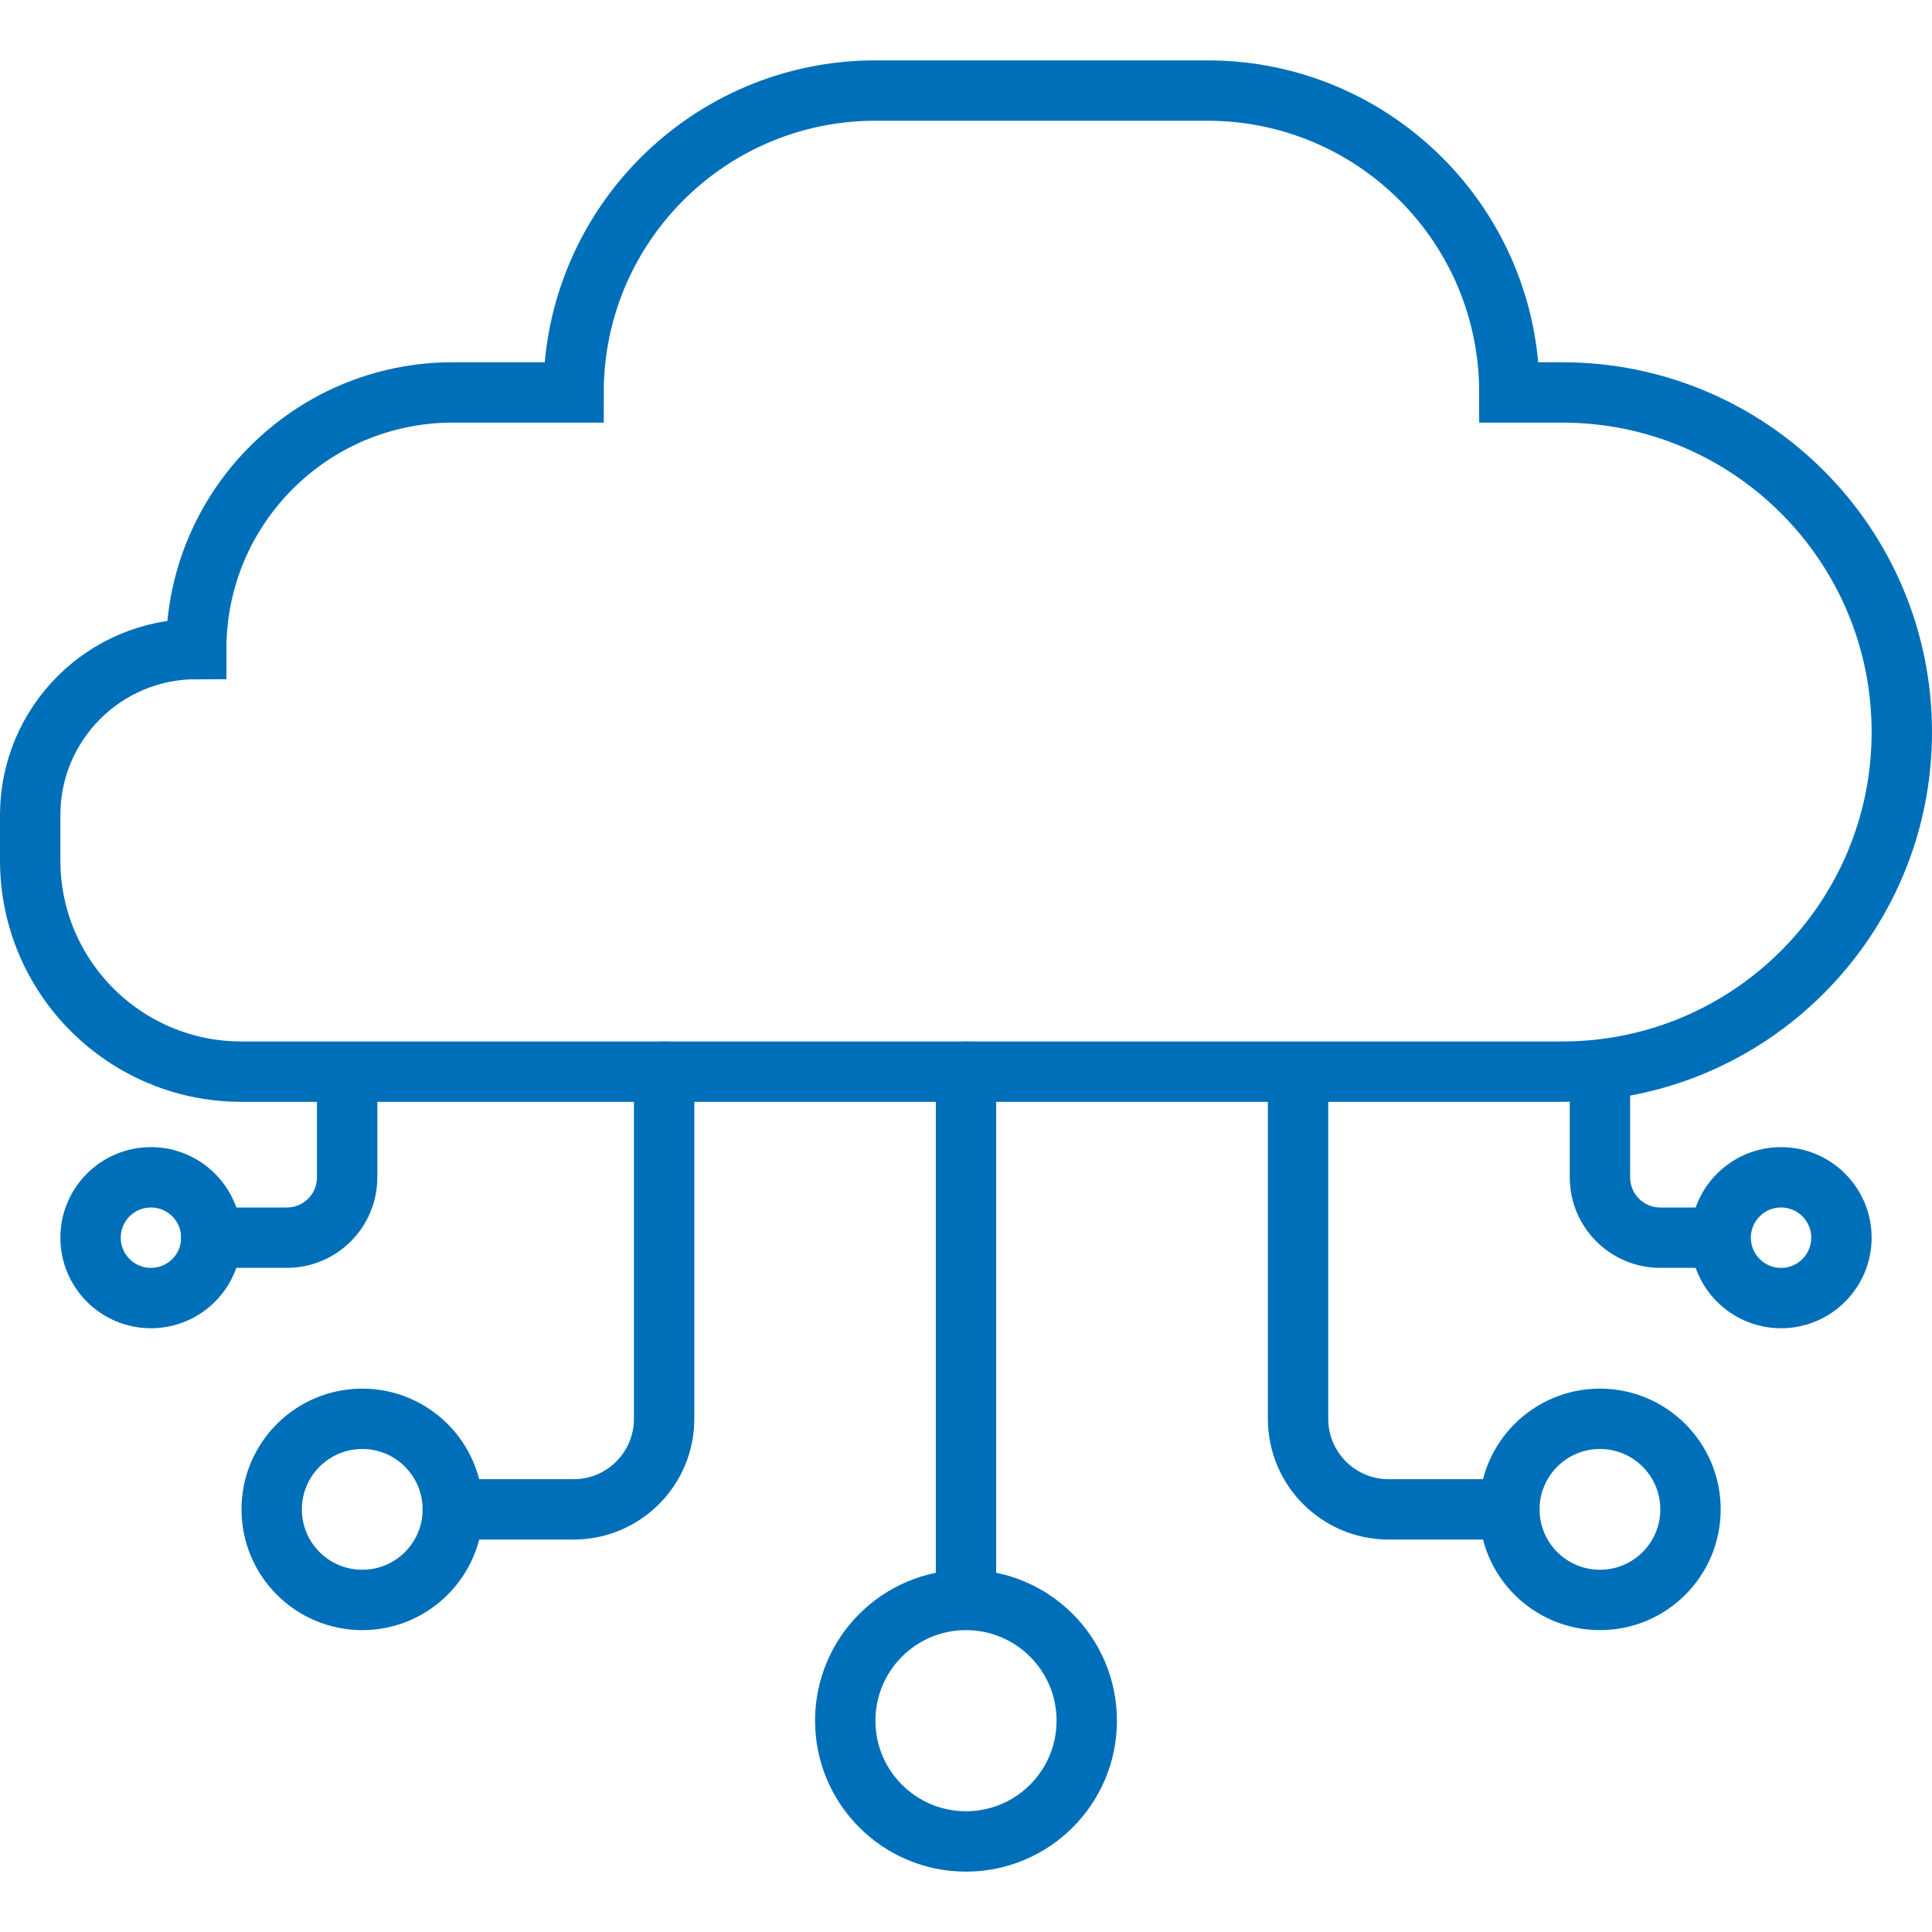 <svg width="64" height="64" viewBox="0 0 64 64" fill="none" xmlns="http://www.w3.org/2000/svg">
<rect width="64" height="64" fill="white"/>
<path d="M8 35.5H33H51.75C57.963 35.5 63 30.463 63 24.25C63 18.037 57.963 13 51.75 13H50C50 7.477 45.523 3 40 3H29C23.477 3 19 7.477 19 13H15C10.306 13 6.5 16.806 6.5 21.5C3.462 21.5 1 23.962 1 27V28.5C1 32.366 4.134 35.5 8 35.5Z" stroke="#006FB9" stroke-width="2" stroke-linecap="round"/>
<circle cx="5" cy="41" r="2" stroke="#006FB9" stroke-width="2"/>
<circle cx="59" cy="41" r="2" stroke="#006FB9" stroke-width="2"/>
<path d="M7 41H9.5C10.605 41 11.5 40.105 11.5 39V36" stroke="#006FB9" stroke-width="2" stroke-linecap="round"/>
<path d="M15 50H19C20.657 50 22 48.657 22 47V35.5" stroke="#006FB9" stroke-width="2" stroke-linecap="round"/>
<path d="M32 35.5V52.5" stroke="#006FB9" stroke-width="2" stroke-linecap="round"/>
<path d="M43 36V47C43 48.657 44.343 50 46 50H50" stroke="#006FB9" stroke-width="2" stroke-linecap="round"/>
<path d="M53 35.5V39C53 40.105 53.895 41 55 41H56.5" stroke="#006FB9" stroke-width="2" stroke-linecap="round"/>
<circle cx="12" cy="50" r="3" stroke="#006FB9" stroke-width="2"/>
<circle cx="53" cy="50" r="3" stroke="#006FB9" stroke-width="2"/>
<circle cx="32" cy="57" r="4" stroke="#006FB9" stroke-width="2"/>
</svg>
